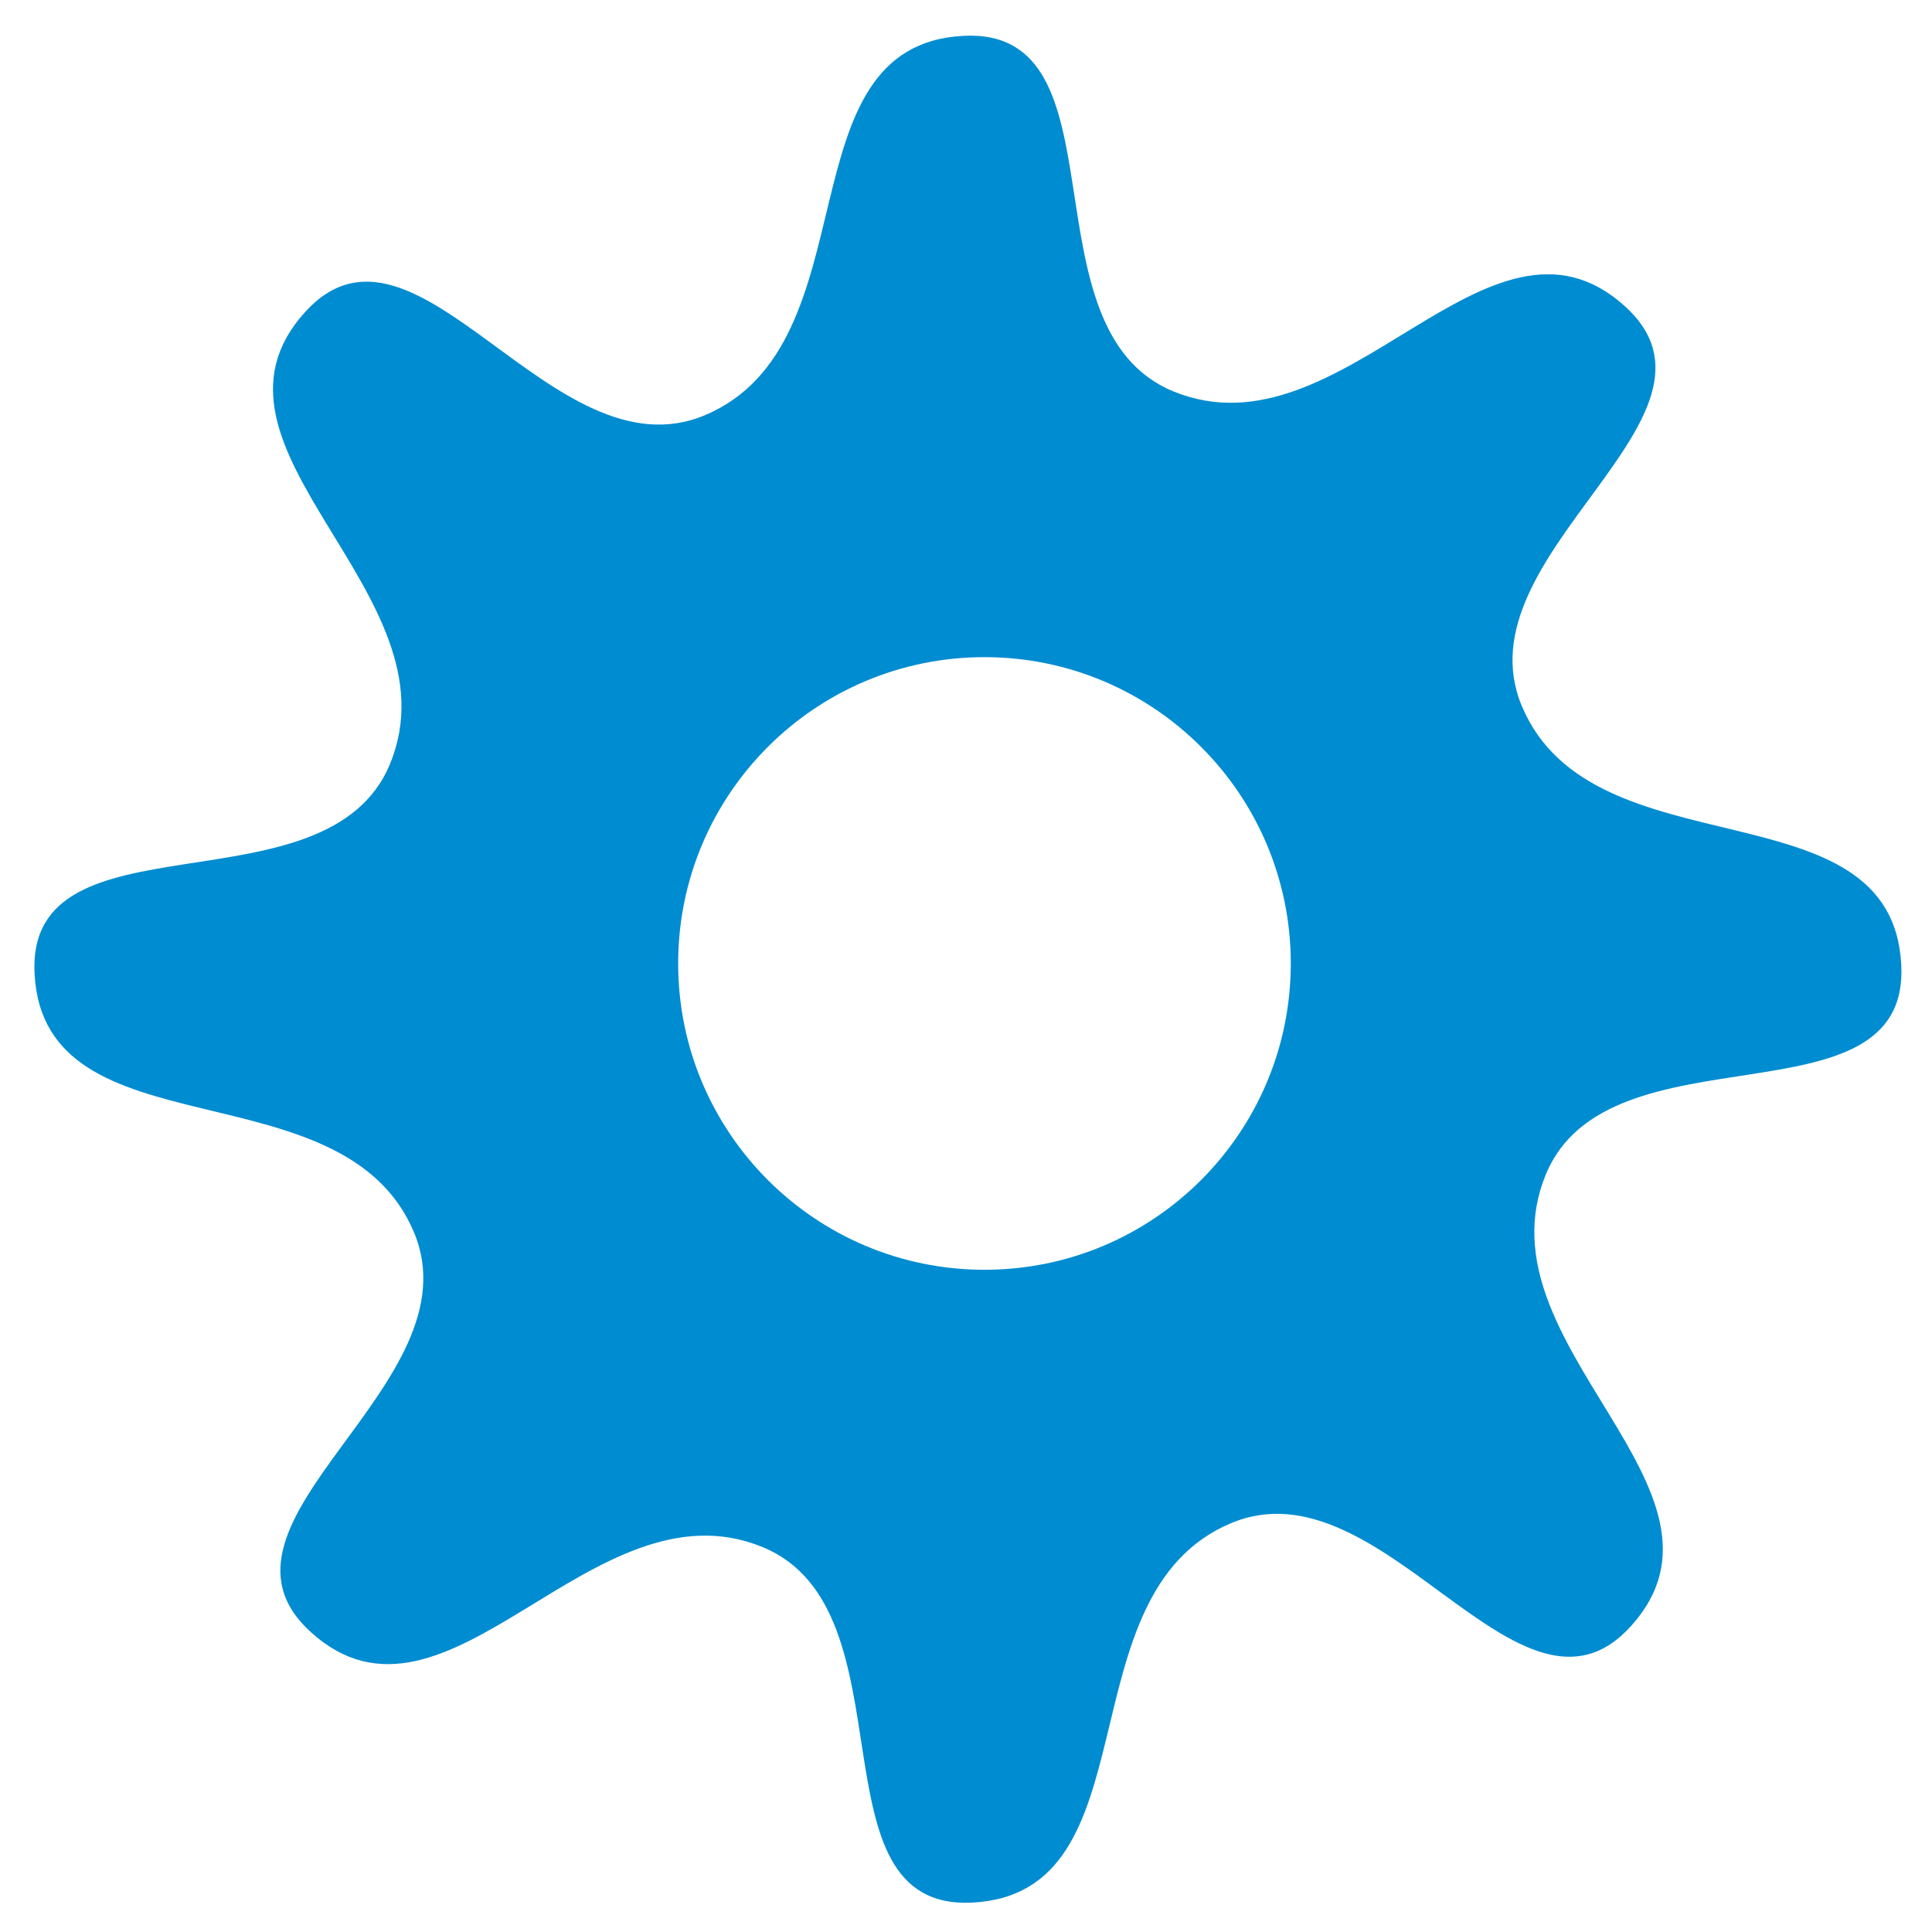<?xml version="1.0" encoding="UTF-8" standalone="no"?>
<!-- Created with Inkscape (http://www.inkscape.org/) -->

<svg
   xmlns:dc="http://purl.org/dc/elements/1.1/"
   xmlns:cc="http://creativecommons.org/ns#"
   xmlns:rdf="http://www.w3.org/1999/02/22-rdf-syntax-ns#"
   xmlns:svg="http://www.w3.org/2000/svg"
   xmlns="http://www.w3.org/2000/svg"
   xmlns:sodipodi="http://sodipodi.sourceforge.net/DTD/sodipodi-0.dtd"
   xmlns:inkscape="http://www.inkscape.org/namespaces/inkscape"
   width="64px"
   height="64px"
   id="svg2985"
   version="1.1"
   inkscape:version="0.91 r13725"
   sodipodi:docname="menu_advanced.svg">
  <defs
     id="defs2987" />
  <sodipodi:namedview
     id="base"
     pagecolor="#ffffff"
     bordercolor="#666666"
     borderopacity="1.0"
     inkscape:pageopacity="0.0"
     inkscape:pageshadow="2"
     inkscape:zoom="7.7781746"
     inkscape:cx="34.603391"
     inkscape:cy="37.20953"
     inkscape:current-layer="layer1"
     showgrid="true"
     inkscape:document-units="px"
     inkscape:grid-bbox="true"
     inkscape:window-width="1860"
     inkscape:window-height="1064"
     inkscape:window-x="60"
     inkscape:window-y="0"
     inkscape:window-maximized="1" />
  <g
     id="layer1"
     inkscape:label="Layer 1"
     inkscape:groupmode="layer">
    <path
       id="path3765"
       style="color:#000000;display:inline;overflow:visible;visibility:visible;fill:#008cd1;fill-opacity:1;fill-rule:evenodd;stroke:none;stroke-width:2;marker:none;enable-background:accumulate"
       d="m 42.759,31.916 c 0,5.604 -4.543,10.147 -10.147,10.147 -5.604,0 -10.147,-4.543 -10.147,-10.147 0,-5.604 4.543,-10.147 10.147,-10.147 5.604,0 10.147,4.543 10.147,10.147 z m 20.223,0.048 c 0.278,5.465 -9.709,1.889 -11.78,6.954 -2.303,5.633 6.904,10.434 2.824,14.951 -3.668,4.06 -8.201,-5.529 -13.246,-3.412 -5.612,2.355 -2.496,12.26 -8.574,12.569 C 26.741,63.303 30.317,53.316 25.252,51.245 19.619,48.942 14.818,58.149 10.301,54.07 6.241,50.402 15.831,45.869 13.714,40.823 11.359,35.211 1.454,38.327 1.145,32.249 0.867,26.784 10.854,30.36 12.924,25.295 15.228,19.662 6.021,14.861 10.1,10.344 c 3.668,-4.06 8.201,5.529 13.246,3.412 5.612,-2.355 2.496,-12.26 8.574,-12.569 5.465,-0.278 1.889,9.709 6.954,11.78 5.633,2.303 10.434,-6.904 14.951,-2.824 4.06,3.668 -5.529,8.201 -3.412,13.246 2.355,5.612 12.26,2.496 12.569,8.574 z"
       inkscape:connector-curvature="0" />
  </g>
</svg>
